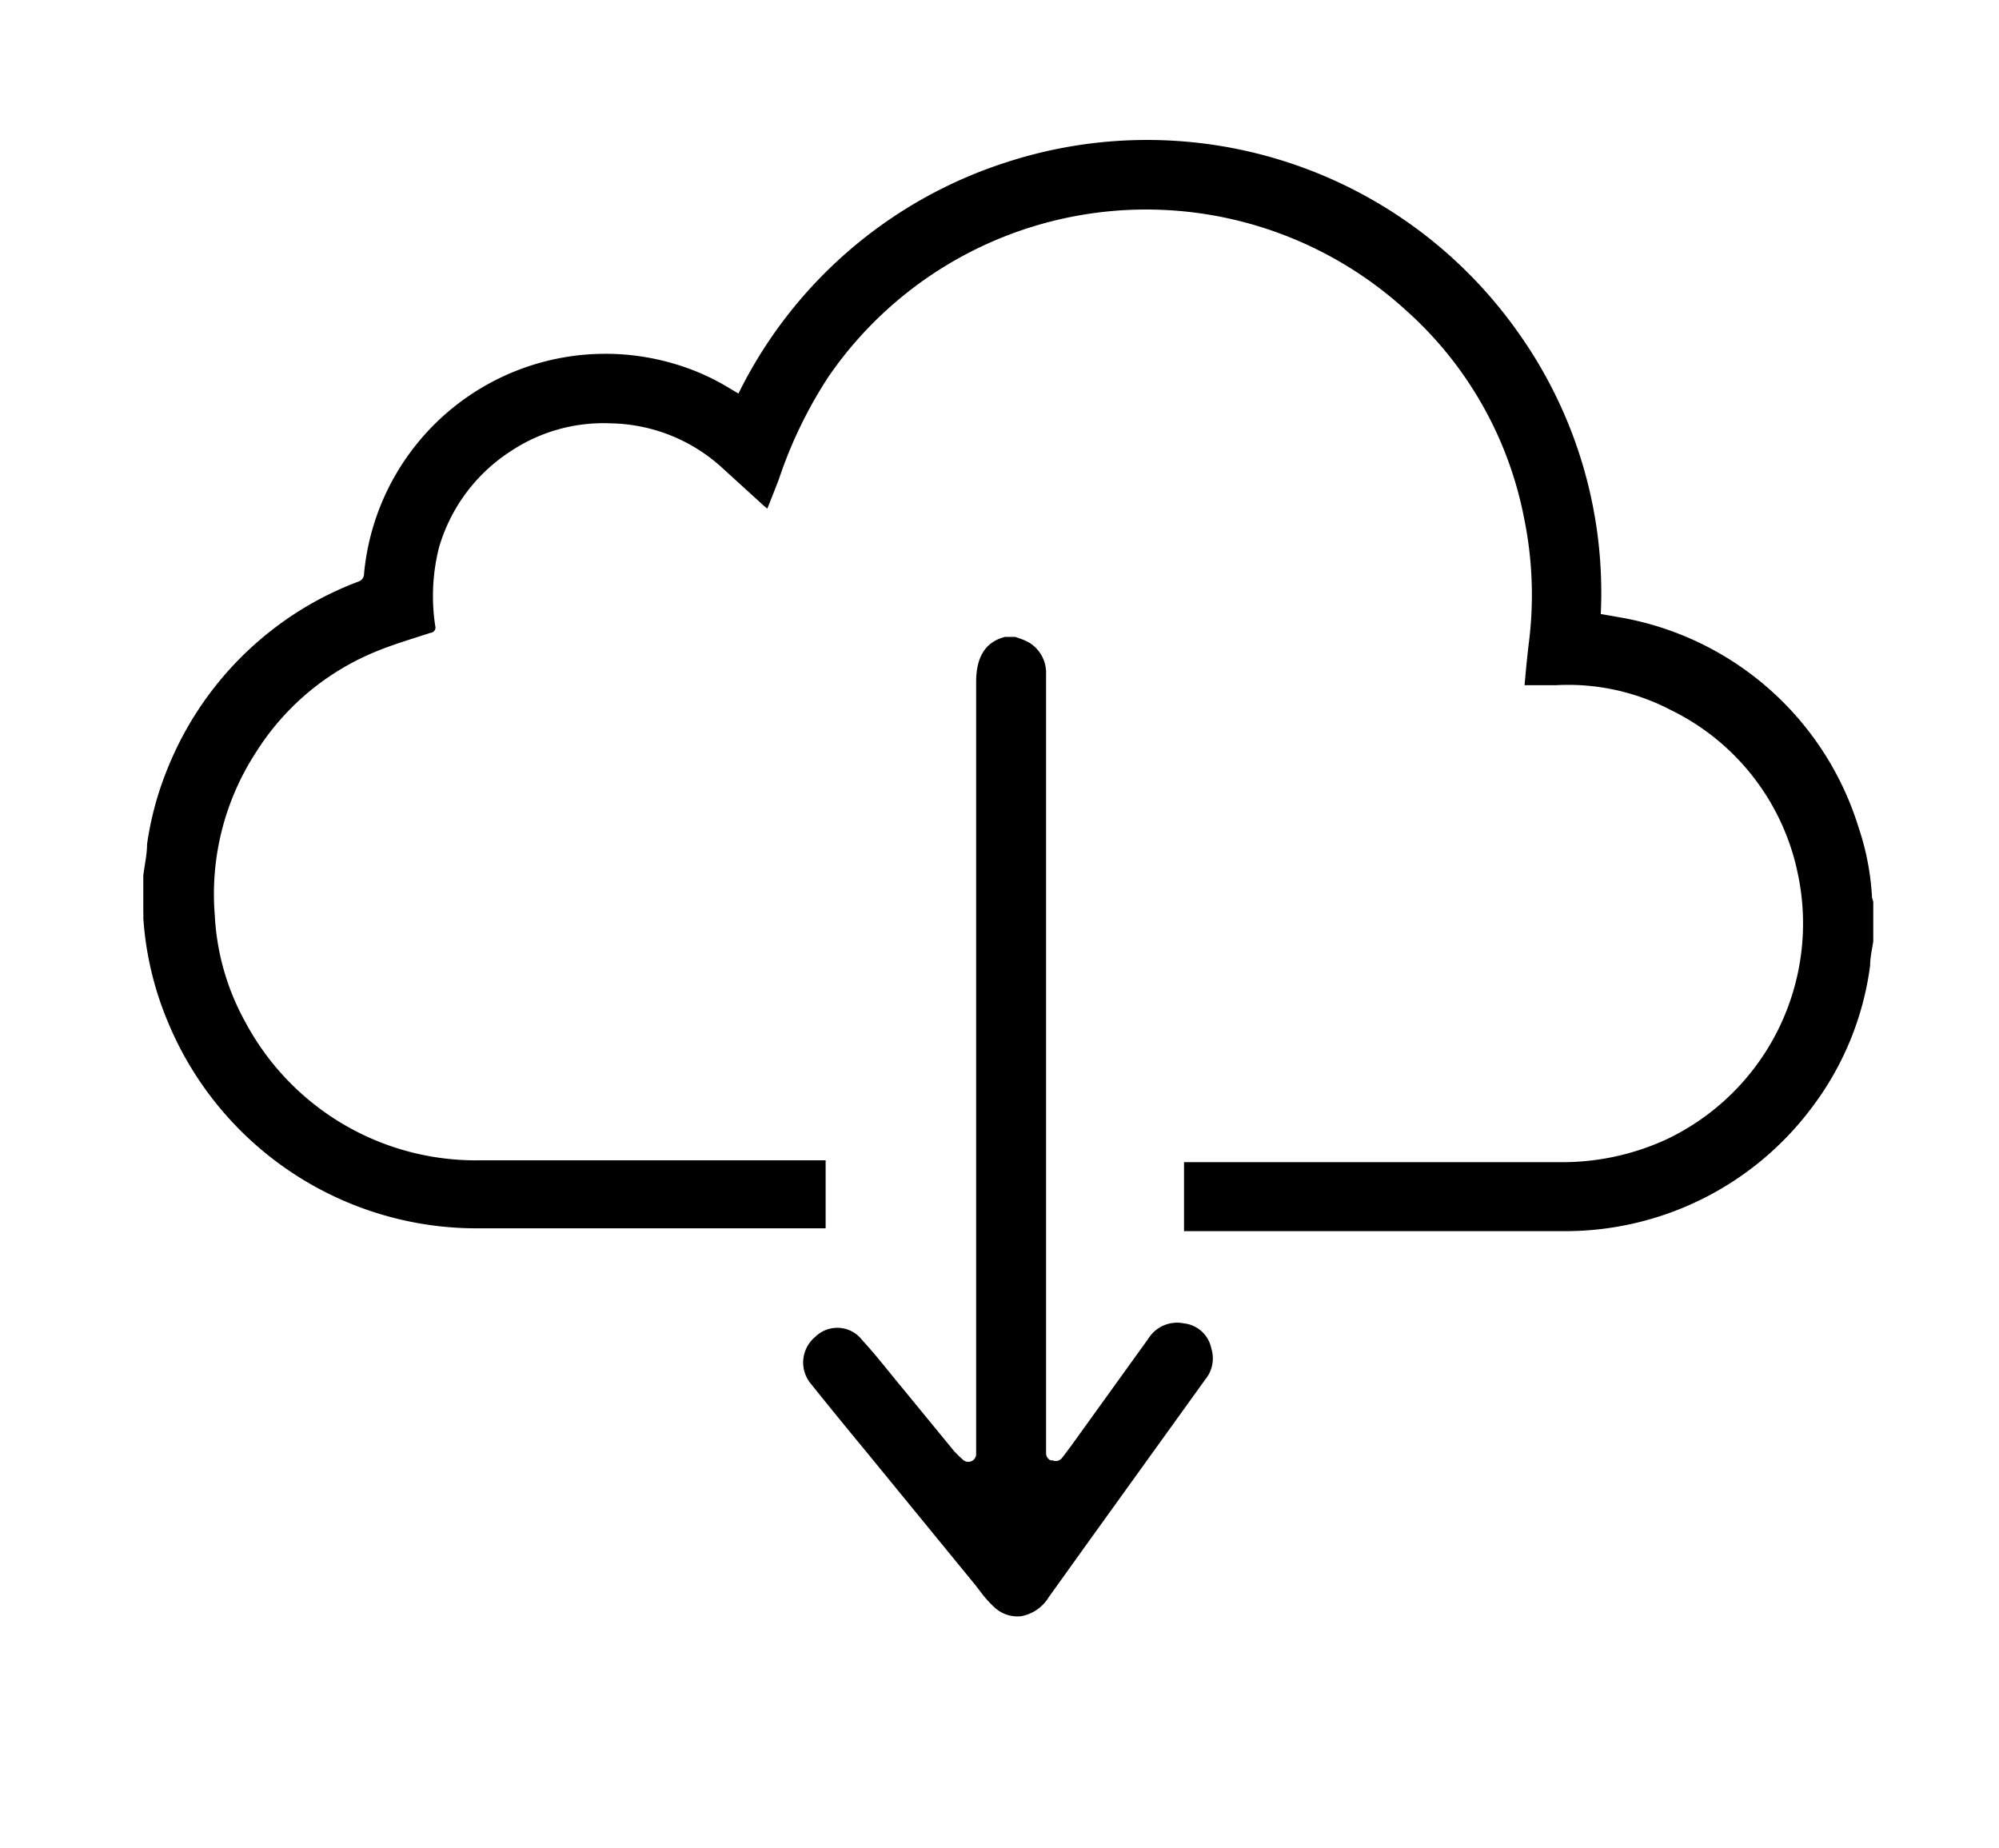 <svg id="Layer_1" data-name="Layer 1" xmlns="http://www.w3.org/2000/svg" viewBox="0 0 63.75 58.93"><title>icon-download</title><path d="M59.7,28.61a8.34,8.34,0,0,0-.43-2.23,9.7,9.7,0,0,0-7.65-6.7l-.57-.1a14.3,14.3,0,0,0-2.65-9A14.48,14.48,0,0,0,32.08,5.18a14.45,14.45,0,0,0-8.53,7.37l-.42-.25a7.31,7.31,0,0,0-1.63-.7,7.73,7.73,0,0,0-9.89,6.69.26.26,0,0,1-.19.26A10.46,10.46,0,0,0,8.79,20a10.6,10.6,0,0,0-3.41,4.42,10.17,10.17,0,0,0-.69,2.5c0,.33-.08.66-.12,1V29.1a1.41,1.41,0,0,1,0,.17,10.33,10.33,0,0,0,.81,3.38,10.66,10.66,0,0,0,9.85,6.52H26.33V37H19.5c-1.38,0-2.77,0-4.15,0a8.33,8.33,0,0,1-7.5-4.36,7.84,7.84,0,0,1-1-3.45,8.29,8.29,0,0,1,1.32-5.21,8.17,8.17,0,0,1,3.74-3.17c.59-.25,1.21-.43,1.82-.63a.17.17,0,0,0,.15-.22A6.31,6.31,0,0,1,14,17.46a5.47,5.47,0,0,1,2.27-3.06,5.34,5.34,0,0,1,3.21-.9A5.4,5.4,0,0,1,23,14.89l1.35,1.23.12.1c.13-.32.25-.63.37-.94A14.12,14.12,0,0,1,26.43,12,12.29,12.29,0,0,1,44.81,9.87a11.92,11.92,0,0,1,3.8,6.68,12.14,12.14,0,0,1,.14,4c-.05.42-.09.84-.13,1.3l1,0a7.08,7.08,0,0,1,3.66.79,7.48,7.48,0,0,1,4.06,5.25,7.62,7.62,0,0,1-4.21,8.45,7.94,7.94,0,0,1-3.37.72h-12v2.2H49.89a9.82,9.82,0,0,0,7.89-3.94,9.54,9.54,0,0,0,1.86-4.53c0-.25.06-.51.1-.77V28.75A1,1,0,0,1,59.7,28.61Z"/><path d="M25.87,44.14c.57.71,1.14,1.41,1.72,2.11l3.51,4.29.17.22a3.54,3.54,0,0,0,.47.52,1.08,1.08,0,0,0,.82.26,1.3,1.3,0,0,0,.88-.6l1.29-1.8L38.43,44a1.06,1.06,0,0,0,.2-1,1,1,0,0,0-.88-.8,1.08,1.08,0,0,0-1.13.49l-2.47,3.43-.18.24-.1.13a.25.25,0,0,1-.3.08l-.06,0a.25.25,0,0,1-.15-.23V39.87q0-9.18,0-18.36a1.13,1.13,0,0,0-.51-1,1.65,1.65,0,0,0-.33-.15l-.14-.05h-.23l-.1,0c-.62.16-.92.63-.92,1.44q0,9.34,0,18.69v5.93a.25.25,0,0,1-.42.18l-.11-.1-.16-.16-.69-.84-.86-1.05L28.56,44c-.34-.42-.69-.86-1.06-1.26A1,1,0,0,0,26,42.63,1.06,1.06,0,0,0,25.87,44.14Z"/></svg>